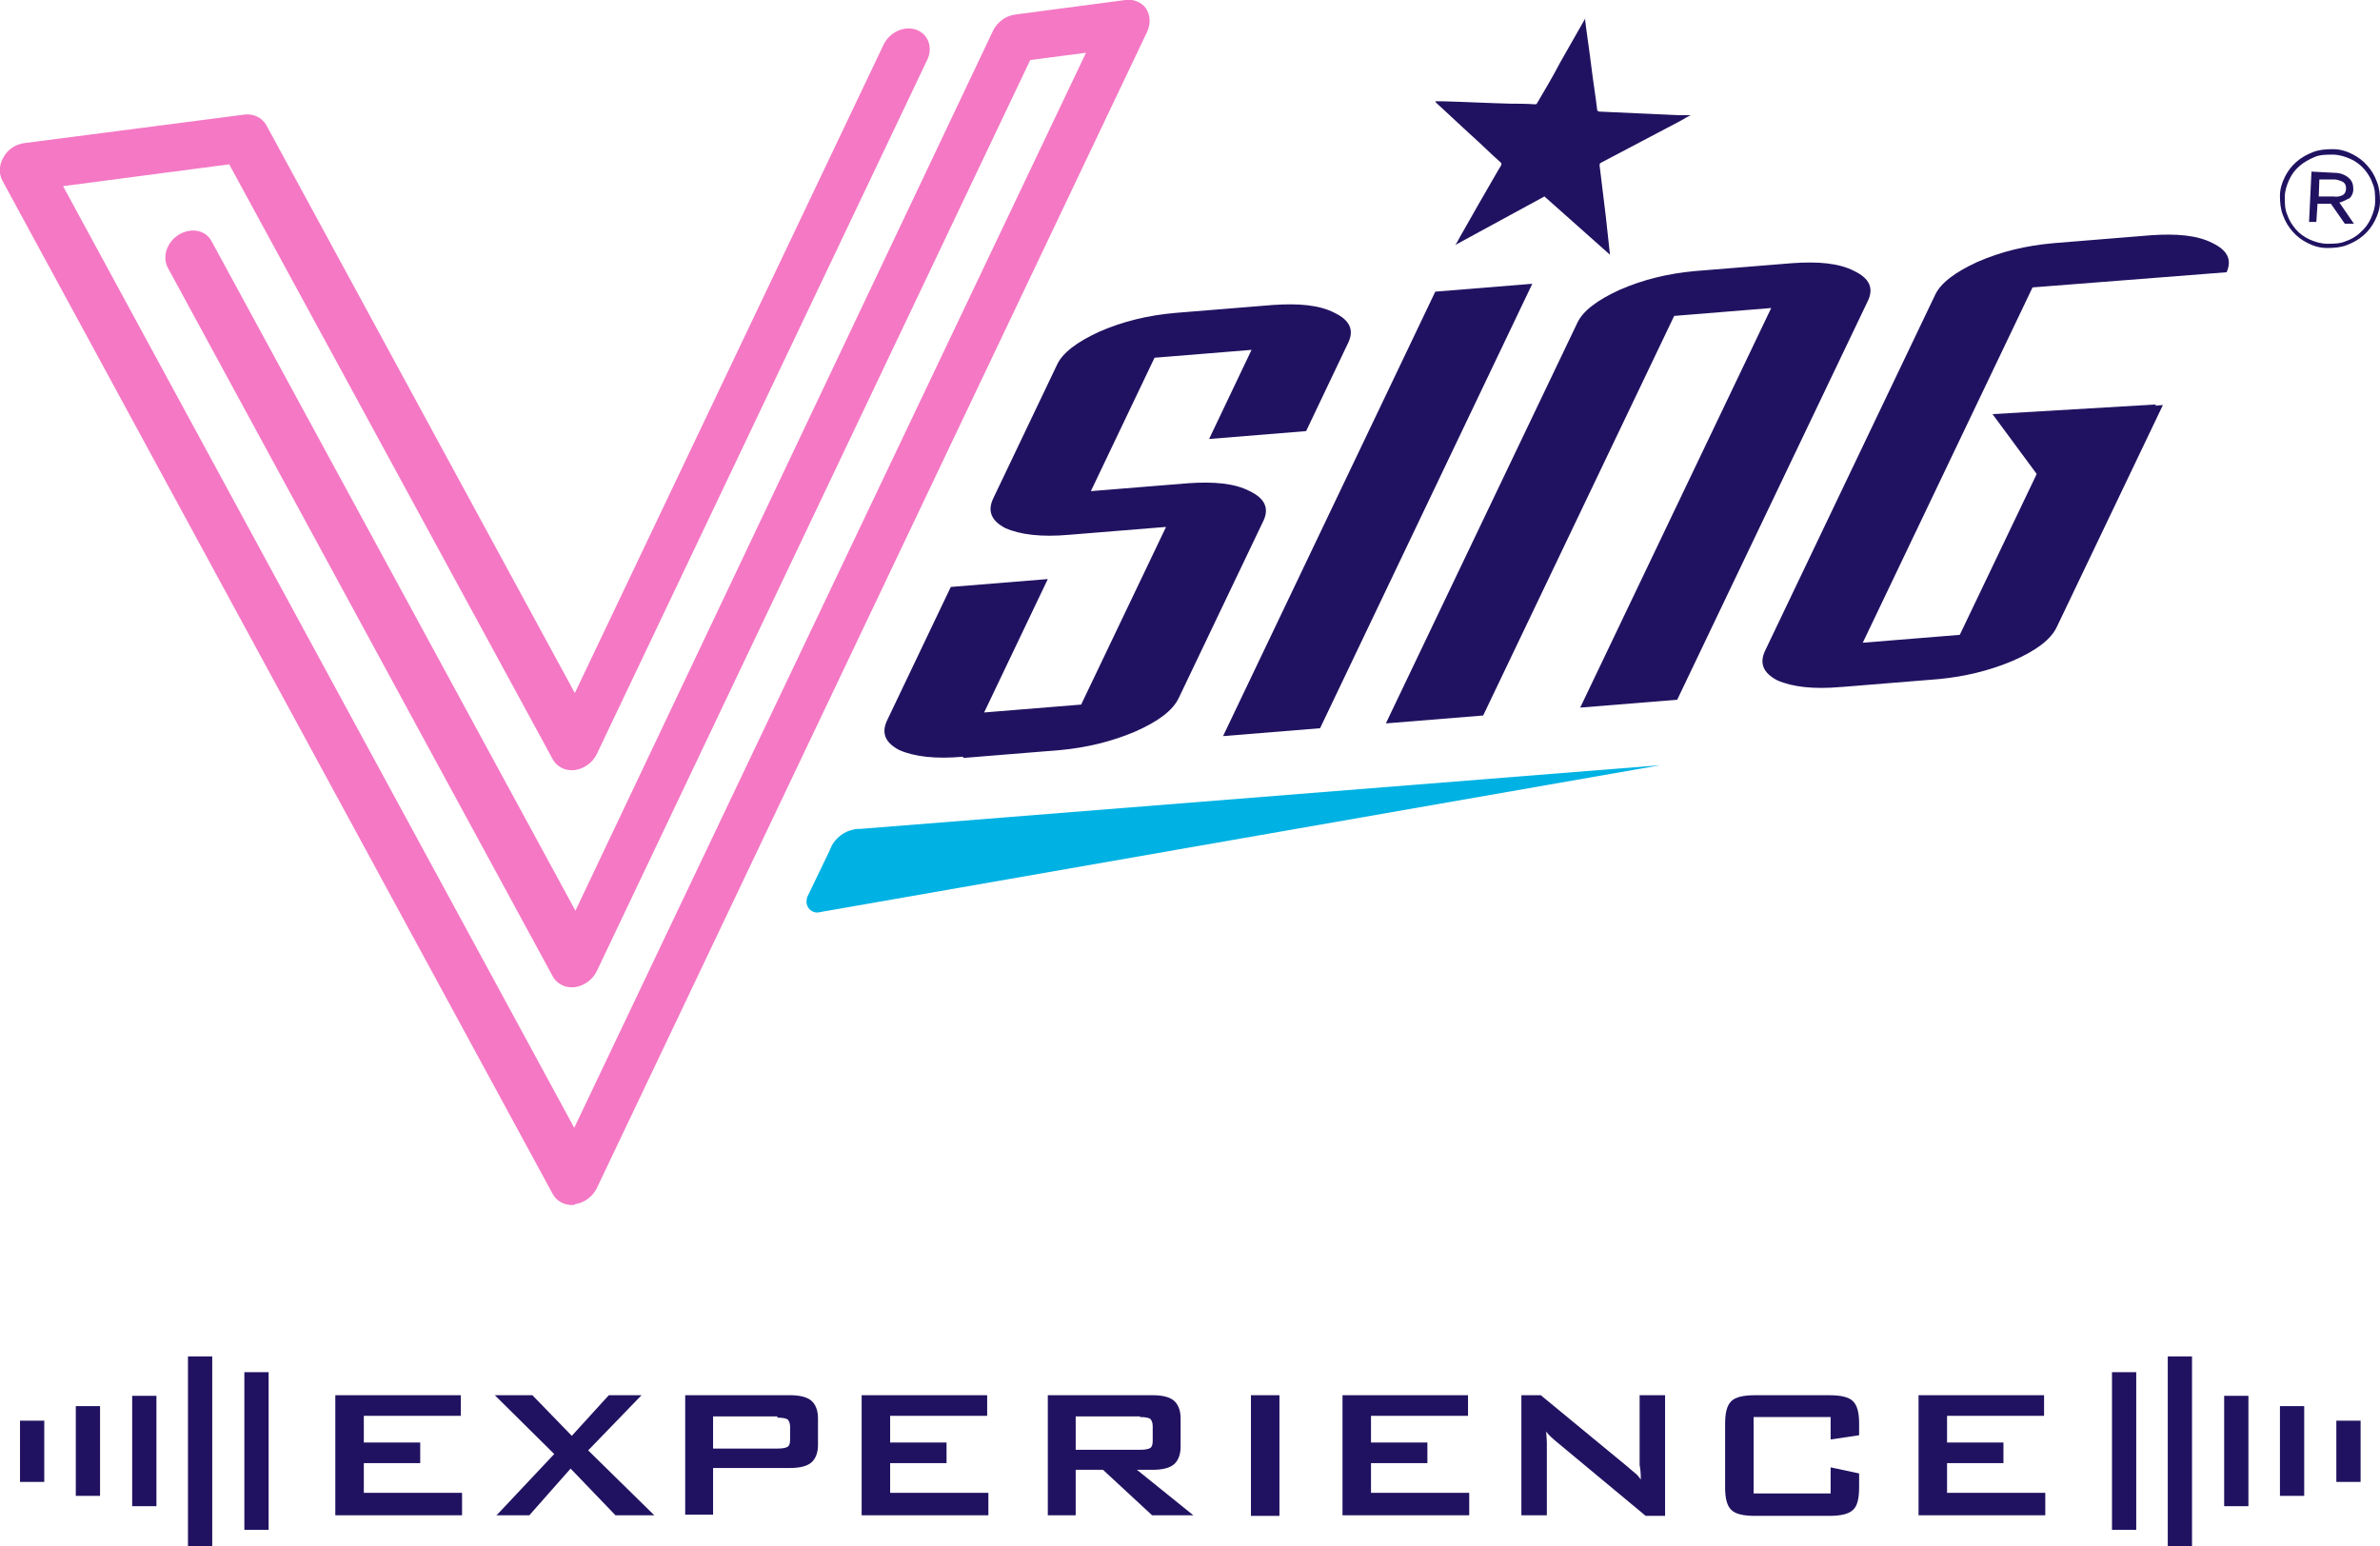 <?xml version="1.0" encoding="UTF-8"?><svg id="_圖層_1" xmlns="http://www.w3.org/2000/svg" viewBox="0 0 39.25 25.5"><defs><style>.cls-1{fill:#211261;}.cls-1,.cls-2,.cls-3{stroke-width:0px;}.cls-2{fill:#f478c4;}.cls-3{fill:#00b2e3;}</style></defs><path class="cls-2" d="M9.48,19.87c-.15.02-.29-.05-.36-.17L.04,2.98c-.06-.11-.06-.26.02-.39.07-.13.2-.21.34-.23l3.63-.47c.15-.02.29.05.36.17l5.09,9.37L14.57.74c.1-.21.34-.32.54-.25.2.07.28.3.18.5l-5.45,11.45c-.07.14-.21.24-.36.26-.15.02-.29-.05-.36-.17L3.78,2.71l-2.74.36,8.43,15.53L17.91.87l-.92.12-7.15,15.03c-.07.14-.21.24-.36.26-.15.02-.29-.05-.36-.17L2.77,4.42c-.1-.18-.02-.43.18-.55.2-.12.44-.08.54.11l6,11.04L16.38.5c.07-.14.21-.24.36-.26L18.56,0c.14-.02.27.04.34.14.07.11.08.25.02.38l-9.08,19.08c-.07.14-.21.24-.36.26"/><path class="cls-1" d="M15.88,12.48c-.45.04-.8,0-1.05-.11-.23-.12-.3-.28-.2-.49l1.05-2.2,1.6-.13-1.05,2.2,1.6-.13,1.4-2.93-1.6.13c-.45.04-.8,0-1.05-.11-.23-.12-.3-.28-.2-.49l1.05-2.2c.09-.2.33-.38.7-.55.39-.17.8-.27,1.26-.31l1.6-.13c.43-.03.77,0,1.02.13.25.12.32.28.23.48l-.7,1.47-1.6.13.7-1.47-1.6.13-1.05,2.2,1.6-.13c.43-.03.77,0,1.02.13.25.12.32.28.23.48l-1.4,2.93c-.1.21-.34.39-.73.56-.38.16-.79.26-1.22.3l-1.6.13Z"/><polygon class="cls-1" points="20.17 12.14 23.67 4.81 25.27 4.68 21.77 12.01 20.17 12.14"/><path class="cls-1" d="M22.86,11.92l3.15-6.59c.09-.2.33-.38.7-.55.39-.17.8-.27,1.25-.31l1.6-.13c.43-.03.77,0,1.02.13.25.12.32.28.23.48l-3.15,6.59-1.6.13,3.15-6.59-1.6.13-3.15,6.59-1.6.13Z"/><path class="cls-1" d="M30.36,11.33c-.45.04-.8,0-1.05-.11-.23-.12-.3-.28-.2-.49l2.8-5.86c.09-.2.33-.38.7-.55.39-.17.8-.27,1.26-.31l1.6-.13c.43-.03.77,0,1.02.13.25.12.32.28.23.48l-3.2.25-2.8,5.86,1.6-.13,1.75-3.66,1.6-.13-1.75,3.66c-.1.21-.34.39-.73.56-.38.16-.79.26-1.22.3l-1.6.13Z"/><path class="cls-1" d="M26.14.32c.03.25.07.5.1.75.03.25.07.49.1.74,0,.02.01.02.03.03.44.02.87.04,1.31.06.06,0,.12,0,.2,0-.06.03-.11.06-.16.09-.44.23-.87.46-1.31.69-.03.01-.03.03-.03.05.03.27.07.55.1.82.02.21.05.43.07.64,0,0,0,0,0,.01-.36-.32-.72-.64-1.08-.96-.49.27-.98.53-1.47.8.03-.04.05-.08.07-.12.21-.37.42-.74.63-1.1.02-.03.04-.07.06-.1,0-.02,0-.02,0-.03-.18-.16-.35-.33-.53-.49l-.55-.51s0,0-.01-.02c.04,0,.08,0,.11,0,.38.01.75.03,1.13.04.13,0,.26,0,.4.01.02,0,.03,0,.04-.02.13-.22.26-.44.38-.67.14-.24.27-.48.41-.72,0,0,0,0,.01-.02"/><polygon class="cls-1" points="35.56 6.67 32.86 6.83 33.96 8.32 35.56 6.67"/><path class="cls-1" d="M39.17,3.63c-.05.1-.11.18-.19.25-.08.07-.17.12-.27.16-.1.04-.21.05-.33.05s-.22-.03-.32-.08c-.1-.05-.18-.11-.25-.19-.07-.08-.12-.16-.16-.27-.04-.1-.05-.21-.05-.32s.03-.21.08-.31c.05-.1.11-.18.19-.25.08-.07.17-.12.27-.16.1-.04.21-.05.33-.05s.22.03.32.08c.1.05.18.11.25.19.07.08.12.16.16.27.04.1.05.21.05.32s-.03.21-.08.31ZM39.13,3.03c-.03-.09-.08-.17-.14-.24-.06-.07-.14-.13-.23-.17s-.19-.07-.29-.07-.21,0-.3.04c-.09.04-.17.08-.25.15-.07.06-.13.14-.17.23-.04.09-.07.18-.07.28s0,.2.04.29c.03.09.08.17.14.24.06.07.14.13.23.17.09.04.19.07.29.07s.21,0,.3-.04c.09-.03.18-.08.25-.15.07-.06.13-.14.17-.23.04-.09.07-.18.07-.28s0-.2-.04-.29ZM38.74,3.27s-.1.06-.16.07l.24.35h-.15s-.23-.33-.23-.33h-.22s-.02.3-.02.3h-.12s.04-.83.04-.83l.38.02c.09,0,.17.03.23.08.06.05.08.11.08.19,0,.07-.03.12-.07.16ZM38.64,3s-.08-.04-.14-.04h-.25s-.01.28-.01.28h.24c.06.01.11,0,.15-.02.04-.02.06-.06.06-.11s-.01-.08-.05-.11Z"/><path class="cls-3" d="M14.2,13.67s0,0-.01,0c-.04,0-.07,0-.11.01-.16.03-.3.14-.37.28,0,.02-.02.03-.02.05l-.38.79h0s-.01.05-.01.07c0,.1.08.18.18.18,0,0,0,0,0,0,0,0,0,0,0,0l13.9-2.43-13.19,1.05Z"/><rect class="cls-1" x="3.1" y="22.37" width=".4" height="3.13"/><rect class="cls-1" x="4.03" y="22.63" width=".4" height="2.6"/><rect class="cls-1" x="36.68" y="23.02" width=".4" height="1.82"/><rect class="cls-1" x="37.6" y="23.19" width=".4" height="1.48"/><rect class="cls-1" x="38.53" y="23.43" width=".4" height="1.01"/><rect class="cls-1" x="34.83" y="22.63" width=".4" height="2.6"/><rect class="cls-1" x="35.75" y="22.37" width=".4" height="3.13"/><rect class="cls-1" x="2.18" y="23.02" width=".4" height="1.82"/><rect class="cls-1" x="1.25" y="23.19" width=".4" height="1.48"/><rect class="cls-1" x=".33" y="23.43" width=".4" height="1.01"/><path class="cls-1" d="M5.53,25v-1.99h2.07v.34h-1.6v.44h.93v.34h-.93v.49h1.62v.37h-2.09Z"/><path class="cls-1" d="M14.21,25v-1.99h2.07v.34h-1.6v.44h.93v.34h-.93v.49h1.62v.37h-2.09Z"/><path class="cls-1" d="M8.18,25l.96-1.02-.98-.97h.62l.65.67.61-.67h.54l-.88.91,1.09,1.07h-.64l-.74-.77-.68.77h-.55Z"/><path class="cls-1" d="M11.3,25v-1.99h1.73c.16,0,.28.03.35.09.07.06.11.16.11.29v.44c0,.13-.04.23-.11.29s-.19.09-.35.09h-1.27v.77h-.46ZM12.82,23.36h-1.06v.53h1.06c.08,0,.14-.01.17-.03.03-.02.04-.06.04-.12v-.21c0-.06-.02-.1-.04-.12-.03-.02-.09-.03-.17-.03Z"/><path class="cls-1" d="M17.28,25v-1.99h1.73c.16,0,.28.03.35.09.07.06.11.16.11.29v.47c0,.13-.04.23-.11.29-.07.06-.19.09-.35.09h-.26l.93.75h-.68l-.81-.75h-.45v.75h-.46ZM18.8,23.36h-1.06v.55h1.06c.08,0,.14-.01.17-.03.03-.02.04-.06.04-.12v-.24c0-.06-.02-.1-.04-.12-.03-.02-.09-.03-.17-.03Z"/><path class="cls-1" d="M20.63,25v-1.99h.47v1.99h-.47Z"/><path class="cls-1" d="M22.14,25v-1.99h2.07v.34h-1.6v.44h.93v.34h-.93v.49h1.62v.37h-2.09Z"/><path class="cls-1" d="M25.09,25v-1.99h.32l1.42,1.17s.09.08.13.11.07.07.1.11c0-.11-.01-.19-.02-.24,0-.05,0-.08,0-.11v-1.04h.42v1.99h-.32l-1.48-1.23s-.07-.06-.09-.08-.05-.05-.07-.08c0,.06.01.12.01.17,0,.05,0,.1,0,.14v1.07h-.42Z"/><path class="cls-1" d="M30.19,23.37h-1.27v1.26h1.27v-.43l.47.1v.23c0,.18-.03.31-.1.37-.07.07-.2.1-.4.1h-1.21c-.2,0-.33-.03-.4-.1-.07-.07-.1-.19-.1-.37v-1.05c0-.18.03-.3.1-.37s.2-.1.4-.1h1.21c.2,0,.33.03.4.1.07.07.1.19.1.37v.19l-.47.07v-.38Z"/><path class="cls-1" d="M31.64,25v-1.99h2.07v.34h-1.6v.44h.93v.34h-.93v.49h1.62v.37h-2.09Z"/></svg>
